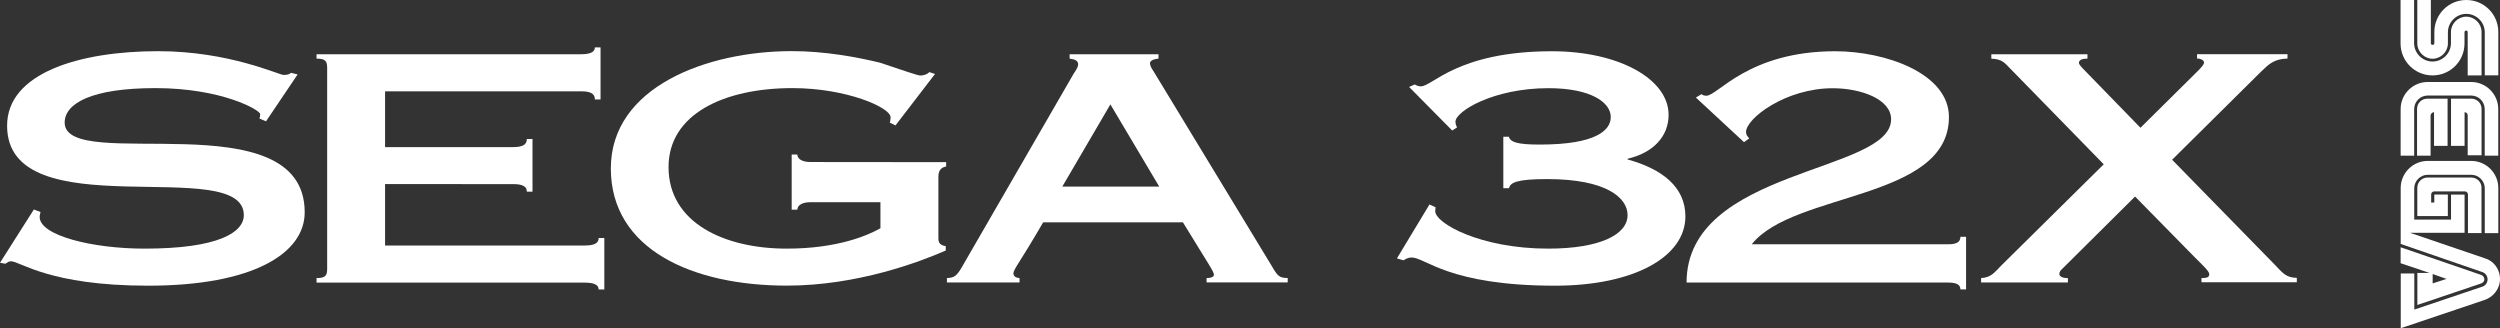 <?xml version="1.0" encoding="utf-8"?>
<!-- Generator: Adobe Illustrator 26.0.3, SVG Export Plug-In . SVG Version: 6.00 Build 0)  -->
<svg version="1.1" id="Layer_1" xmlns="http://www.w3.org/2000/svg" xmlns:xlink="http://www.w3.org/1999/xlink" x="0px" y="0px"
	 viewBox="0 0 3839 504" style="enable-background:new 0 0 3839 504;" xml:space="preserve">
<rect x="0" y="0" width="3839" height="504" fill="#333333" stroke="none"/>
<style type="text/css">
	.st0{fill:#FFFFFF;}
</style>
<g>
	<g>
		<g>
			<g>
				<path class="st0" d="M3732.8,66.7V0h-20.8v66.7c0,12.8,10.7,23.5,23.5,23.5s23.5-10.7,23.5-23.5V49.6
					c0-15.5,12.8-28.3,28.3-28.3c15.5,0,28.3,12.8,28.3,28.3v66.1h20.8V49.1c0-27.2-21.9-49.1-49.1-49.1
					c-27.2,0-49.1,21.9-49.1,49.1v17.1c0,1.6-1.1,2.7-2.7,2.7S3732.8,67.7,3732.8,66.7z"/>
				<path class="st0" d="M3789.4,49.1v66.7h21.3V49.1c0-12.8-10.7-23.5-23.5-23.5s-23.5,10.7-23.5,23.5v17.1
					c0,15.5-12.8,28.3-28.3,28.3s-28.3-12.8-28.3-28.3V0h-20.8v66.7c0,27.2,21.9,49.1,49.1,49.1s49.1-21.9,49.1-49.1V49.6
					c0-1.6,1.1-2.7,2.7-2.7C3788.3,46.9,3789.4,48,3789.4,49.1z"/>
			</g>
			<g>
				<path class="st0" d="M3810.7,288.6c0-9.1-6.9-16-16-16H3728c-9.1,0-16,6.9-16,16v43.2h46.9v-33.1h-20.8V311h-4.8v-12.3
					c0-2.7,2.1-4.8,4.8-4.8h46.9c2.7,0,4.8,2.1,4.8,4.8v59.2h20.8V288.6z"/>
				<path class="st0" d="M3712.1,419.8v48.5l98.1-33.1c2.7-1.1,4.8-3.2,4.8-6.4c0-2.7-2.1-5.3-4.3-6.4l-124.3-42.7v24.5l44.3,14.9
					h-18.7V419.8L3712.1,419.8z M3756.9,428.3l-21.3,6.9v-14.4L3756.9,428.3z"/>
				<path class="st0" d="M3814.5,460.9c13.9-4.3,24.5-17.1,24.5-32.5s-10.1-28.3-24-32l-114.1-38.9h83.7v-58.7h-20.8v38.4h-56.5v-48
					c0-11.7,9.6-20.8,20.8-20.8h66.7c11.7,0,20.8,9.6,20.8,20.8v68.8h20.8v-69.3c0-22.9-18.7-41.6-41.6-41.6h-66.7
					c-22.9,0-41.6,18.7-41.6,41.6v85.9l125.4,43.2c4.8,1.6,8,5.9,8,11.2c0,5.3-3.2,9.6-8,11.2l-104.5,35.2v-55.5h-20.8V504l0,0
					L3814.5,460.9z"/>
			</g>
			<g>
				<path class="st0" d="M3707.2,167.5c0-11.7,9.6-20.8,20.8-20.8h66.7c11.7,0,20.8,9.6,20.8,20.8v71.5h20.8v-71.5
					c0-22.9-18.7-41.6-41.6-41.6h-66.7c-22.9,0-41.6,18.7-41.6,41.6v71.5h20.8L3707.2,167.5L3707.2,167.5z"/>
				<path class="st0" d="M3737.7,172.3V224h20.8v-72.5h-30.9c-9.1,0-16,6.9-16,16V239h20.8v-61.9
					C3732.8,174.4,3735,172.3,3737.7,172.3z"/>
				<path class="st0" d="M3784.6,224v-51.7c2.7,0,4.8,2.1,4.8,4.8v61.3h21.3v-70.9c0-9.1-6.9-16-16-16h-30.9V224
					C3763.8,224,3784.6,224,3784.6,224z"/>
			</g>
		</g>
	</g>
	<g>
		<path class="st0" d="M408.5,186.3l-10.1-4.3c0.6-2,1.2-4.3,1.2-6.7c0-6.3-58.9-40-160.9-40c-97.5,0-139.4,23.2-139.4,53
			c0,79,368.6-36.5,368.6,137.7c0,63.5-80.1,112.7-240.3,112.7c-152.6,0-196.4-37.5-210.9-37.5c-3.8,0-5.6,2.5-8.7,3.8L0,403.5
			l52-81.8l10.1,3.8c0,2-1.2,3.8-1.2,7.7c0,28.4,80.7,48.6,160.9,48.6c113.9,0,152.6-25,152.6-51.5c0-94.3-363.5,22.7-363.5-137.2
			c-0.1-80.8,110.6-114.5,232-114.5c108.9,0,185.3,36.5,192.7,36.5c8.1,0,9.4-2,11.3-3.3l10.1,2.5L408.5,186.3z"/>
		<path class="st0" d="M486.1,427c13.7,0,16.3-3.8,16.3-14.5v-308c0-10.5-2.5-14.5-16.3-14.5v-6.7h406.1c15,0,21.3-3.8,21.3-10.5
			h8.7v79.9h-8.7c0-8.7-6.3-12.5-21.3-12.5H591.3v85.7h196.4c15,0,21.3-3.8,21.3-12.5h8.7v80.9h-8.7c0-3.8-1.2-6.7-5-8.7
			c-3.2-2-8.7-2.9-16.3-2.9H591.3V377H898c15,0,21.3-3.8,21.3-11.5h8.7v79h-8.7c0-6.7-6.3-10.5-21.3-10.5H486.1V427z"/>
		<path class="st0" d="M1452.9,249v6.7c-6.3,1-11.9,4.8-11.9,15.4V366c0,7.7,3.2,10.5,11.3,12v6.7c-39.5,17.3-135.7,53.9-244,53.9
			c-143.9,0-270.3-54.9-270.3-180s147.6-180.1,277.8-180.1c51.2,0,100.2,9.2,135.7,17.8c33.1,11,57.6,19.7,61.9,19.7
			c5.6,0,11.3-2.5,13.7-5.3l8.7,2.9l-60.7,79l-8.7-4.3c0.6-2,1.2-4.8,1.2-8.2c0-15-67.6-44.8-150.8-44.8
			c-105.1,0-190.2,40-190.2,121.3c0,85.2,85.1,125.2,181.5,125.2c78.8,0,125.2-20.7,143.9-31.3v-40h-107.6c-12.5,0-20,4.8-20,11.5
			h-8.7v-84.7h8.7c0,6.7,7.5,11.5,20,11.5L1452.9,249L1452.9,249z"/>
		<path class="st0" d="M1454.1,433.8V427c11.3-0.5,15-2.9,23.8-18.3l170.8-295.5c3.2-4.8,6.9-10.1,6.9-14.5c0-5.3-5-7.7-13.1-8.7
			v-6.7h136.5v6.7c-9.4,1-13.1,3.8-13.1,7.2c0,3.8,2.5,7.7,5.6,12.5l181.5,298.9c8.7,15,11.3,18.3,24.4,18.3v6.7h-124.6V427
			c8.1,0,11.3-2.5,11.3-4.8c0-5.3-5.6-12-47.6-80.8h-214.6c-36.3,62.5-45.7,72.2-45.7,78.5c0,4.3,3.8,6.7,9.4,7.2v6.7h-111.4V433.8z
			 M1780.1,286.5l-75-126.2l-73.8,126.2H1780.1z"/>
		<path class="st0" d="M2308.3,210h8.7c2.5,8.2,12.5,12,47.6,12c85.7,0,108.9-21.7,108.9-42.3c0-22.2-30-44.3-95.8-44.3
			c-84.5,0-142.7,35.6-142.7,51.5c0,3.3,1.2,6.3,2.5,8.7l-7.5,4.8l-66.2-66.9l8.7-3.8c2.5,1.5,5.6,2.9,9.4,2.9
			c18.1,0,56.3-53.9,201.4-53.9c102,0,179,42.3,179,97.7c0,32.7-23.2,58.2-63.1,67.4v1c52.6,14.5,88.9,41.9,88.9,87.5
			c0,62-78.8,106.4-200.2,106.4c-163.3,0-199-43.3-220.2-43.3c-5,0-8.7,2-12.5,4.3l-10.1-2.9l50-82.8l9.4,4.3c0,1.5-0.6,3.3-0.6,5.8
			c0,18.8,69.4,57.7,173.4,57.7c78.8,0,122-21.2,122-51.5c0-26.5-32.5-55.3-123.2-55.3c-47,0-56.9,5.3-58.9,14h-8.7V210H2308.3z"/>
		<path class="st0" d="M2604.2,149.8l8.7-5.3c1.2,1.5,3.8,2.5,7.5,2.5c17.5,0,64.5-68.3,197.8-68.3c77.6,0,174.6,34.2,174.6,101
			c0,128-239,114.5-302.8,195.4h301.6c13.7,0,18.8-3.8,18.8-11.5h8.7v80.8h-8.7c0-6.7-5-10.5-18.8-10.5h-401.7
			c0-175.7,314.1-168,314.1-250.7c0-31.3-47-47.7-89.5-47.7c-72-0.1-133.3,46.1-133.3,67.3c0,4.3,2.5,7.2,5,9.7l-8.1,5.8
			L2604.2,149.8z"/>
		<path class="st0" d="M3042.2,433.8V427c15.7-1,20-8.2,31.9-20.2l156.4-154.5l-147.6-151.1c-3.8-3.8-9.4-11-25-11v-6.9h147.6v6.7
			c-8.1,0-13.1,2-13.1,6.7c0,2,3.2,5.8,9.4,12l85.1,87.5l88.9-88c5-5.3,8.7-9.2,8.7-12c0-3.8-5-6.3-10.7-6.3v-6.7h138.9v6.7
			c-20.6,0.5-28.8,8.7-40.7,20.2l-136.5,135.2l157.7,161.2c12.5,13,16.9,19.7,33.8,20.2v6.7h-146.4V427c9.4,0,11.9-1.5,11.9-6.3
			c0-4.3-10.7-14-22.6-26l-91.3-92.9L3168,411.6c-3.2,3.3-5.6,4.8-5.6,9.2c0,3.8,5,6.3,13.1,6.3v6.7H3042.2z"/>
	</g>
</g>
</svg>
